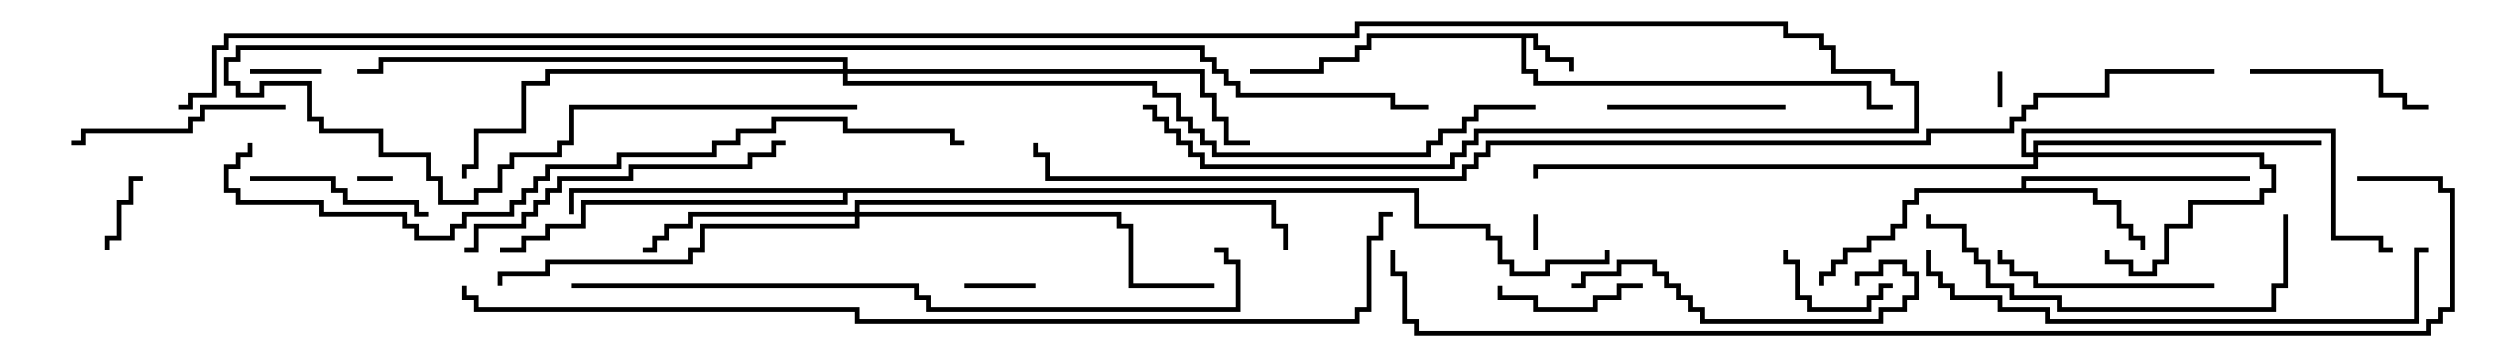 <svg version="1.1" width="105" height="15" xmlns="http://www.w3.org/2000/svg"><path d="M64.6,1.4L64.6,1.9L65.1,1.9L65.1,2.4L66.1,2.4L66.1,3L65.9,3L65.9,2.6L64.9,2.6L64.9,2.1L64.4,2.1L64.4,1.6L64.1,1.6L64.1,2.9L64.6,2.9L64.6,3.4L78.6,3.4L78.6,4.4L79.5,4.4L79.5,4.6L78.4,4.6L78.4,3.6L64.4,3.6L64.4,3.1L63.9,3.1L63.9,1.6L57.6,1.6L57.6,2.1L57.1,2.1L57.1,2.6L55.6,2.6L55.6,3.1L52.5,3.1L52.5,2.9L55.4,2.9L55.4,2.4L56.9,2.4L56.9,1.9L57.4,1.9L57.4,1.4z" stroke="none"/><path d="M84.9,7.9L84.9,7.4L94.5,7.4L94.5,7.6L85.1,7.6L85.1,7.9L88.1,7.9L88.1,8.4L89.1,8.4L89.1,9.4L89.6,9.4L89.6,9.9L90.1,9.9L90.1,10.5L89.9,10.5L89.9,10.1L89.4,10.1L89.4,9.6L88.9,9.6L88.9,8.6L87.9,8.6L87.9,8.1L80.6,8.1L80.6,8.6L80.1,8.6L80.1,9.6L79.6,9.6L79.6,10.1L78.6,10.1L78.6,10.6L77.6,10.6L77.6,11.1L77.1,11.1L77.1,11.6L76.6,11.6L76.6,12L76.4,12L76.4,11.4L76.9,11.4L76.9,10.9L77.4,10.9L77.4,10.4L78.4,10.4L78.4,9.9L79.4,9.9L79.4,9.4L79.9,9.4L79.9,8.4L80.4,8.4L80.4,7.9z" stroke="none"/><path d="M59.6,7.9L59.6,9.4L62.6,9.4L62.6,9.9L63.1,9.9L63.1,10.9L63.6,10.9L63.6,11.4L64.9,11.4L64.9,10.9L67.4,10.9L67.4,10.5L67.6,10.5L67.6,11.1L65.1,11.1L65.1,11.6L63.4,11.6L63.4,11.1L62.9,11.1L62.9,10.1L62.4,10.1L62.4,9.6L59.4,9.6L59.4,8.1L35.6,8.1L35.6,8.6L24.6,8.6L24.6,9.6L23.1,9.6L23.1,10.1L22.1,10.1L22.1,10.6L21,10.6L21,10.4L21.9,10.4L21.9,9.9L22.9,9.9L22.9,9.4L24.4,9.4L24.4,8.4L35.4,8.4L35.4,8.1L24.1,8.1L24.1,9L23.9,9L23.9,7.9z" stroke="none"/><path d="M85.4,6.4L85.4,5.9L97.5,5.9L97.5,6.1L85.6,6.1L85.6,6.4L95.1,6.4L95.1,6.9L95.6,6.9L95.6,8.1L95.1,8.1L95.1,8.6L92.1,8.6L92.1,9.6L91.1,9.6L91.1,11.1L90.6,11.1L90.6,11.6L89.4,11.6L89.4,11.1L88.4,11.1L88.4,10.5L88.6,10.5L88.6,10.9L89.6,10.9L89.6,11.4L90.4,11.4L90.4,10.9L90.9,10.9L90.9,9.4L91.9,9.4L91.9,8.4L94.9,8.4L94.9,7.9L95.4,7.9L95.4,7.1L94.9,7.1L94.9,6.6L85.6,6.6L85.6,7.1L64.6,7.1L64.6,7.5L64.4,7.5L64.4,6.9L85.4,6.9L85.4,6.6L84.9,6.6L84.9,5.4L98.1,5.4L98.1,9.9L100.1,9.9L100.1,10.4L100.5,10.4L100.5,10.6L99.9,10.6L99.9,10.1L97.9,10.1L97.9,5.6L85.1,5.6L85.1,6.4z" stroke="none"/><path d="M35.9,8.9L35.9,8.4L53.6,8.4L53.6,9.4L54.1,9.4L54.1,10.5L53.9,10.5L53.9,9.6L53.4,9.6L53.4,8.6L36.1,8.6L36.1,8.9L47.1,8.9L47.1,9.4L47.6,9.4L47.6,11.9L51,11.9L51,12.1L47.4,12.1L47.4,9.6L46.9,9.6L46.9,9.1L36.1,9.1L36.1,9.6L29.6,9.6L29.6,10.6L29.1,10.6L29.1,11.1L23.1,11.1L23.1,11.6L21.1,11.6L21.1,12L20.9,12L20.9,11.4L22.9,11.4L22.9,10.9L28.9,10.9L28.9,10.4L29.4,10.4L29.4,9.4L35.9,9.4L35.9,9.1L29.1,9.1L29.1,9.6L28.1,9.6L28.1,10.1L27.6,10.1L27.6,10.6L27,10.6L27,10.4L27.4,10.4L27.4,9.9L27.9,9.9L27.9,9.4L28.9,9.4L28.9,8.9z" stroke="none"/><path d="M35.4,2.9L35.4,2.6L16.1,2.6L16.1,3.1L15,3.1L15,2.9L15.9,2.9L15.9,2.4L35.6,2.4L35.6,2.9L50.6,2.9L50.6,3.9L51.1,3.9L51.1,4.9L51.6,4.9L51.6,5.9L52.5,5.9L52.5,6.1L51.4,6.1L51.4,5.1L50.9,5.1L50.9,4.1L50.4,4.1L50.4,3.1L35.6,3.1L35.6,3.4L48.6,3.4L48.6,3.9L49.6,3.9L49.6,4.9L50.1,4.9L50.1,5.4L50.6,5.4L50.6,5.9L51.1,5.9L51.1,6.4L59.9,6.4L59.9,5.9L60.4,5.9L60.4,5.4L61.4,5.4L61.4,4.9L61.9,4.9L61.9,4.4L64.5,4.4L64.5,4.6L62.1,4.6L62.1,5.1L61.6,5.1L61.6,5.6L60.6,5.6L60.6,6.1L60.1,6.1L60.1,6.6L50.9,6.6L50.9,6.1L50.4,6.1L50.4,5.6L49.9,5.6L49.9,5.1L49.4,5.1L49.4,4.1L48.4,4.1L48.4,3.6L35.4,3.6L35.4,3.1L23.1,3.1L23.1,3.6L22.1,3.6L22.1,5.6L20.1,5.6L20.1,7.1L19.6,7.1L19.6,7.5L19.4,7.5L19.4,6.9L19.9,6.9L19.9,5.4L21.9,5.4L21.9,3.4L22.9,3.4L22.9,2.9z" stroke="none"/><path d="M64.4,9L64.6,9L64.6,10.5L64.4,10.5z" stroke="none"/><path d="M83.9,3L84.1,3L84.1,4.5L83.9,4.5z" stroke="none"/><path d="M15,7.6L15,7.4L16.5,7.4L16.5,7.6z" stroke="none"/><path d="M43.5,11.9L43.5,12.1L40.5,12.1L40.5,11.9z" stroke="none"/><path d="M10.5,3.1L10.5,2.9L13.5,2.9L13.5,3.1z" stroke="none"/><path d="M4.6,10.5L4.4,10.5L4.4,9.9L4.9,9.9L4.9,8.4L5.4,8.4L5.4,7.4L6,7.4L6,7.6L5.6,7.6L5.6,8.6L5.1,8.6L5.1,10.1L4.6,10.1z" stroke="none"/><path d="M79.5,11.9L79.5,12.1L79.1,12.1L79.1,12.6L78.6,12.6L78.6,13.1L75.9,13.1L75.9,12.6L75.4,12.6L75.4,11.1L74.9,11.1L74.9,10.5L75.1,10.5L75.1,10.9L75.6,10.9L75.6,12.4L76.1,12.4L76.1,12.9L78.4,12.9L78.4,12.4L78.9,12.4L78.9,11.9z" stroke="none"/><path d="M69,11.9L69,12.1L68.1,12.1L68.1,12.6L67.1,12.6L67.1,13.1L64.4,13.1L64.4,12.6L62.9,12.6L62.9,12L63.1,12L63.1,12.4L64.6,12.4L64.6,12.9L66.9,12.9L66.9,12.4L67.9,12.4L67.9,11.9z" stroke="none"/><path d="M75,4.4L75,4.6L67.5,4.6L67.5,4.4z" stroke="none"/><path d="M94.5,3.1L94.5,2.9L100.1,2.9L100.1,3.9L101.1,3.9L101.1,4.4L102,4.4L102,4.6L100.9,4.6L100.9,4.1L99.9,4.1L99.9,3.1z" stroke="none"/><path d="M10.5,7.6L10.5,7.4L14.1,7.4L14.1,7.9L14.6,7.9L14.6,8.4L17.6,8.4L17.6,8.9L18,8.9L18,9.1L17.4,9.1L17.4,8.6L14.4,8.6L14.4,8.1L13.9,8.1L13.9,7.6z" stroke="none"/><path d="M12,4.4L12,4.6L8.6,4.6L8.6,5.1L8.1,5.1L8.1,5.6L3.6,5.6L3.6,6.1L3,6.1L3,5.9L3.4,5.9L3.4,5.4L7.9,5.4L7.9,4.9L8.4,4.9L8.4,4.4z" stroke="none"/><path d="M93,11.9L93,12.1L85.4,12.1L85.4,11.6L84.4,11.6L84.4,11.1L83.9,11.1L83.9,10.5L84.1,10.5L84.1,10.9L84.6,10.9L84.6,11.4L85.6,11.4L85.6,11.9z" stroke="none"/><path d="M78.1,12L77.9,12L77.9,11.4L78.9,11.4L78.9,10.9L80.1,10.9L80.1,11.4L80.6,11.4L80.6,12.6L80.1,12.6L80.1,13.1L79.1,13.1L79.1,13.6L71.4,13.6L71.4,13.1L70.9,13.1L70.9,12.6L70.4,12.6L70.4,12.1L69.9,12.1L69.9,11.6L69.4,11.6L69.4,11.1L68.1,11.1L68.1,11.6L66.6,11.6L66.6,12.1L66,12.1L66,11.9L66.4,11.9L66.4,11.4L67.9,11.4L67.9,10.9L69.6,10.9L69.6,11.4L70.1,11.4L70.1,11.9L70.6,11.9L70.6,12.4L71.1,12.4L71.1,12.9L71.6,12.9L71.6,13.4L78.9,13.4L78.9,12.9L79.9,12.9L79.9,12.4L80.4,12.4L80.4,11.6L79.9,11.6L79.9,11.1L79.1,11.1L79.1,11.6L78.1,11.6z" stroke="none"/><path d="M19.5,10.6L19.5,10.4L19.9,10.4L19.9,9.4L21.9,9.4L21.9,8.9L22.4,8.9L22.4,8.4L22.9,8.4L22.9,7.9L23.4,7.9L23.4,7.4L26.4,7.4L26.4,6.9L31.4,6.9L31.4,6.4L32.4,6.4L32.4,5.9L33,5.9L33,6.1L32.6,6.1L32.6,6.6L31.6,6.6L31.6,7.1L26.6,7.1L26.6,7.6L23.6,7.6L23.6,8.1L23.1,8.1L23.1,8.6L22.6,8.6L22.6,9.1L22.1,9.1L22.1,9.6L20.1,9.6L20.1,10.6z" stroke="none"/><path d="M95.9,9L96.1,9L96.1,12.1L95.6,12.1L95.6,13.1L86.4,13.1L86.4,12.6L84.4,12.6L84.4,12.1L83.4,12.1L83.4,11.1L82.9,11.1L82.9,10.6L82.4,10.6L82.4,9.6L80.9,9.6L80.9,9L81.1,9L81.1,9.4L82.6,9.4L82.6,10.4L83.1,10.4L83.1,10.9L83.6,10.9L83.6,11.9L84.6,11.9L84.6,12.4L86.6,12.4L86.6,12.9L95.4,12.9L95.4,11.9L95.9,11.9z" stroke="none"/><path d="M80.9,10.5L81.1,10.5L81.1,11.4L81.6,11.4L81.6,11.9L82.1,11.9L82.1,12.4L84.1,12.4L84.1,12.9L86.1,12.9L86.1,13.4L101.4,13.4L101.4,10.4L102,10.4L102,10.6L101.6,10.6L101.6,13.6L85.9,13.6L85.9,13.1L83.9,13.1L83.9,12.6L81.9,12.6L81.9,12.1L81.4,12.1L81.4,11.6L80.9,11.6z" stroke="none"/><path d="M36,4.4L36,4.6L24.1,4.6L24.1,6.1L23.6,6.1L23.6,6.6L21.6,6.6L21.6,7.1L21.1,7.1L21.1,8.1L20.1,8.1L20.1,8.6L18.4,8.6L18.4,7.6L17.9,7.6L17.9,6.6L15.9,6.6L15.9,5.6L13.4,5.6L13.4,5.1L12.9,5.1L12.9,3.6L11.1,3.6L11.1,4.1L9.9,4.1L9.9,3.6L9.4,3.6L9.4,2.4L9.9,2.4L9.9,1.9L50.6,1.9L50.6,2.4L51.1,2.4L51.1,2.9L51.6,2.9L51.6,3.4L52.1,3.4L52.1,3.9L58.6,3.9L58.6,4.4L60,4.4L60,4.6L58.4,4.6L58.4,4.1L51.9,4.1L51.9,3.6L51.4,3.6L51.4,3.1L50.9,3.1L50.9,2.6L50.4,2.6L50.4,2.1L10.1,2.1L10.1,2.6L9.6,2.6L9.6,3.4L10.1,3.4L10.1,3.9L10.9,3.9L10.9,3.4L13.1,3.4L13.1,4.9L13.6,4.9L13.6,5.4L16.1,5.4L16.1,6.4L18.1,6.4L18.1,7.4L18.6,7.4L18.6,8.4L19.9,8.4L19.9,7.9L20.9,7.9L20.9,6.9L21.4,6.9L21.4,6.4L23.4,6.4L23.4,5.9L23.9,5.9L23.9,4.4z" stroke="none"/><path d="M24,12.1L24,11.9L38.6,11.9L38.6,12.4L39.1,12.4L39.1,12.9L51.9,12.9L51.9,11.1L51.4,11.1L51.4,10.6L51,10.6L51,10.4L51.6,10.4L51.6,10.9L52.1,10.9L52.1,13.1L38.9,13.1L38.9,12.6L38.4,12.6L38.4,12.1z" stroke="none"/><path d="M10.4,6L10.6,6L10.6,6.6L10.1,6.6L10.1,7.1L9.6,7.1L9.6,7.9L10.1,7.9L10.1,8.4L13.6,8.4L13.6,8.9L17.1,8.9L17.1,9.4L17.6,9.4L17.6,9.9L18.9,9.9L18.9,9.4L19.4,9.4L19.4,8.9L21.4,8.9L21.4,8.4L21.9,8.4L21.9,7.9L22.4,7.9L22.4,7.4L22.9,7.4L22.9,6.9L25.9,6.9L25.9,6.4L29.9,6.4L29.9,5.9L30.9,5.9L30.9,5.4L32.4,5.4L32.4,4.9L35.6,4.9L35.6,5.4L40.1,5.4L40.1,5.9L40.5,5.9L40.5,6.1L39.9,6.1L39.9,5.6L35.4,5.6L35.4,5.1L32.6,5.1L32.6,5.6L31.1,5.6L31.1,6.1L30.1,6.1L30.1,6.6L26.1,6.6L26.1,7.1L23.1,7.1L23.1,7.6L22.6,7.6L22.6,8.1L22.1,8.1L22.1,8.6L21.6,8.6L21.6,9.1L19.6,9.1L19.6,9.6L19.1,9.6L19.1,10.1L17.4,10.1L17.4,9.6L16.9,9.6L16.9,9.1L13.4,9.1L13.4,8.6L9.9,8.6L9.9,8.1L9.4,8.1L9.4,6.9L9.9,6.9L9.9,6.4L10.4,6.4z" stroke="none"/><path d="M19.4,12L19.6,12L19.6,12.4L20.1,12.4L20.1,12.9L36.1,12.9L36.1,13.4L56.9,13.4L56.9,12.9L57.4,12.9L57.4,9.9L57.9,9.9L57.9,8.9L58.5,8.9L58.5,9.1L58.1,9.1L58.1,10.1L57.6,10.1L57.6,13.1L57.1,13.1L57.1,13.6L35.9,13.6L35.9,13.1L19.9,13.1L19.9,12.6L19.4,12.6z" stroke="none"/><path d="M7.5,4.6L7.5,4.4L7.9,4.4L7.9,3.9L8.9,3.9L8.9,1.9L9.4,1.9L9.4,1.4L56.9,1.4L56.9,0.9L75.1,0.9L75.1,1.4L76.6,1.4L76.6,1.9L77.1,1.9L77.1,2.9L79.6,2.9L79.6,3.4L80.6,3.4L80.6,5.6L62.1,5.6L62.1,6.1L61.6,6.1L61.6,6.6L61.1,6.6L61.1,7.1L50.4,7.1L50.4,6.6L49.9,6.6L49.9,6.1L49.4,6.1L49.4,5.6L48.9,5.6L48.9,5.1L48.4,5.1L48.4,4.6L48,4.6L48,4.4L48.6,4.4L48.6,4.9L49.1,4.9L49.1,5.4L49.6,5.4L49.6,5.9L50.1,5.9L50.1,6.4L50.6,6.4L50.6,6.9L60.9,6.9L60.9,6.4L61.4,6.4L61.4,5.9L61.9,5.9L61.9,5.4L80.4,5.4L80.4,3.6L79.4,3.6L79.4,3.1L76.9,3.1L76.9,2.1L76.4,2.1L76.4,1.6L74.9,1.6L74.9,1.1L57.1,1.1L57.1,1.6L9.6,1.6L9.6,2.1L9.1,2.1L9.1,4.1L8.1,4.1L8.1,4.6z" stroke="none"/><path d="M99,7.6L99,7.4L102.6,7.4L102.6,7.9L103.1,7.9L103.1,13.1L102.6,13.1L102.6,13.6L102.1,13.6L102.1,14.1L59.4,14.1L59.4,13.6L58.9,13.6L58.9,11.6L58.4,11.6L58.4,10.5L58.6,10.5L58.6,11.4L59.1,11.4L59.1,13.4L59.6,13.4L59.6,13.9L101.9,13.9L101.9,13.4L102.4,13.4L102.4,12.9L102.9,12.9L102.9,8.1L102.4,8.1L102.4,7.6z" stroke="none"/><path d="M93,2.9L93,3.1L88.6,3.1L88.6,4.1L85.6,4.1L85.6,4.6L85.1,4.6L85.1,5.1L84.6,5.1L84.6,5.6L81.1,5.6L81.1,6.1L62.6,6.1L62.6,6.6L62.1,6.6L62.1,7.1L61.6,7.1L61.6,7.6L43.9,7.6L43.9,6.6L43.4,6.6L43.4,6L43.6,6L43.6,6.4L44.1,6.4L44.1,7.4L61.4,7.4L61.4,6.9L61.9,6.9L61.9,6.4L62.4,6.4L62.4,5.9L80.9,5.9L80.9,5.4L84.4,5.4L84.4,4.9L84.9,4.9L84.9,4.4L85.4,4.4L85.4,3.9L88.4,3.9L88.4,2.9z" stroke="none"/></svg>